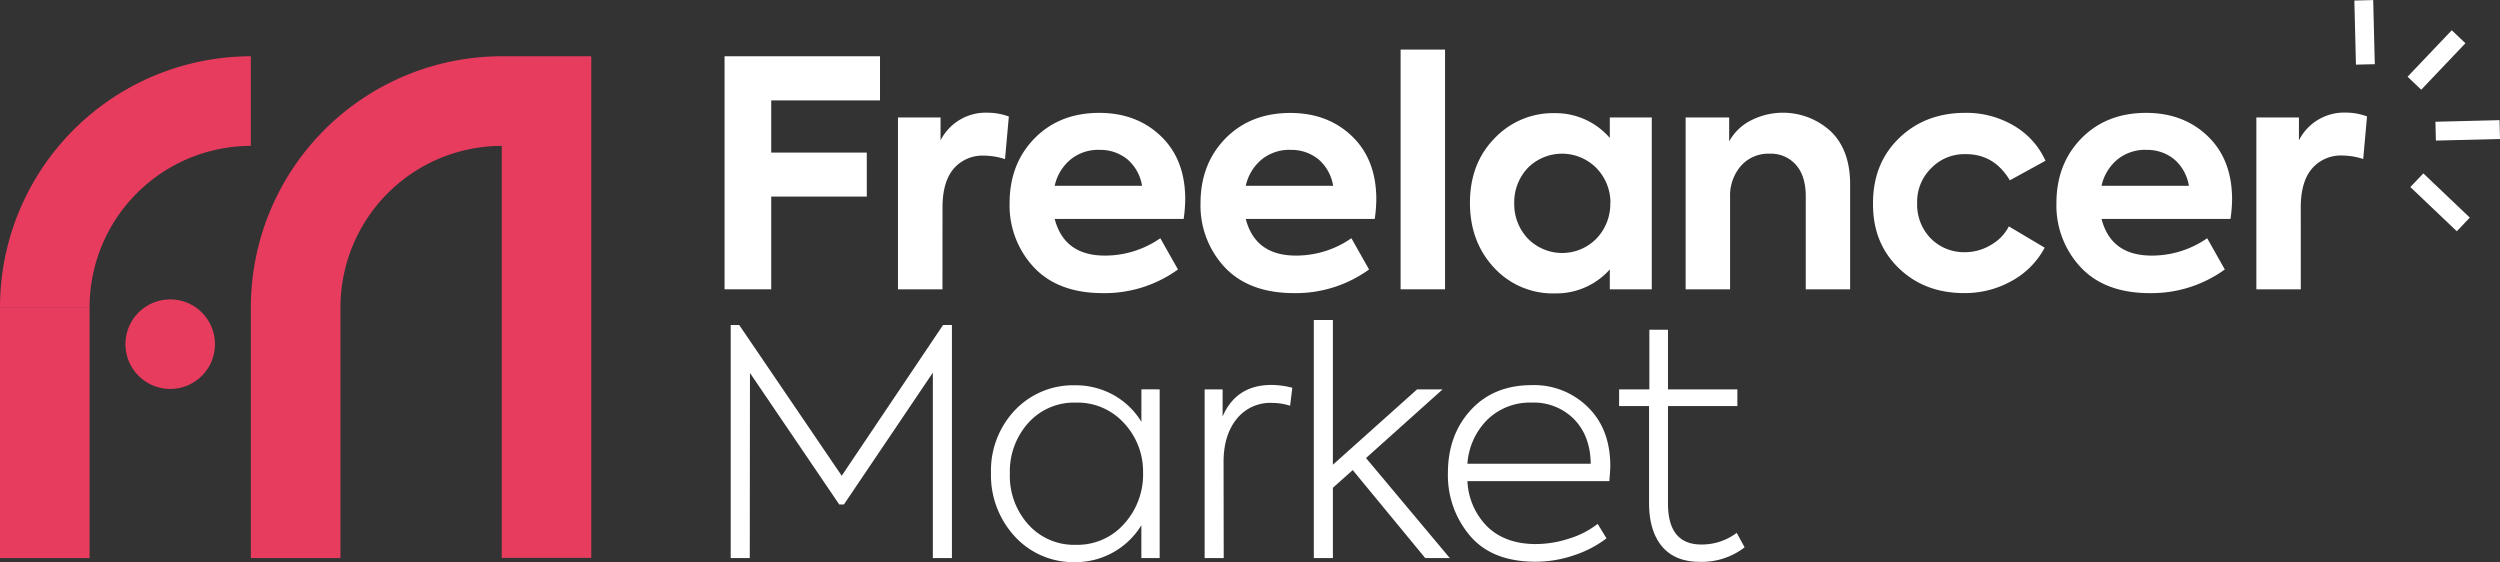 <svg id="katman_1" data-name="katman 1" xmlns="http://www.w3.org/2000/svg" viewBox="0 0 655.36 147.36"><rect x="0" y="0" width="655.36" height="147.36" fill="#333333" stroke="none"/><defs><style>.cls-1{fill:#e83c5f;}.cls-2{fill:#fff;}</style></defs><title>koyu-zemin</title><path class="cls-1" d="M0,80.52v65.77H23.48V80.52ZM131.53,14.75A65.85,65.85,0,0,0,65.76,80.52v65.77H89.25V80.52a42.34,42.34,0,0,1,42.28-42.28v108H155V14.75Z"/><path class="cls-1" d="M65.76,14.75V38.24A42.34,42.34,0,0,0,23.48,80.52H0A65.84,65.84,0,0,1,65.76,14.75Z"/><circle class="cls-1" cx="44.62" cy="90.22" r="11.74"/><path class="cls-2" d="M196.55,146.29h-5V85.2h2.23l26.87,39.52L247.22,85.2h2.32v61.09h-5V97.69l-23.31,34.55H220l-23.4-34.47Z"/><path class="cls-2" d="M299.21,110.58v-8.51H304v44.22h-4.8v-8.6a20.18,20.18,0,0,1-17.44,9.67,20.8,20.8,0,0,1-15.7-6.69,23.65,23.65,0,0,1-6.28-16.7,23,23,0,0,1,6.2-16.36A21,21,0,0,1,281.77,101a20.47,20.47,0,0,1,10.09,2.52A19.84,19.84,0,0,1,299.21,110.58ZM282,142.82a16.33,16.33,0,0,0,12.65-5.46,19.21,19.21,0,0,0,5-13.39,18.59,18.59,0,0,0-5-13.06A16.46,16.46,0,0,0,282,105.54a16.1,16.1,0,0,0-12.48,5.37,19,19,0,0,0-4.79,13.23,19,19,0,0,0,4.79,13.3A16.08,16.08,0,0,0,282,142.82Z"/><path class="cls-2" d="M320.79,146.29h-5V102.07h4.71v7.11q3.56-8.27,12.81-8.27a22.24,22.24,0,0,1,5.46.74l-.58,4.71a15.55,15.55,0,0,0-4.71-.74,11.26,11.26,0,0,0-9.34,4.26q-3.39,4.26-3.39,11.2Z"/><path class="cls-2" d="M380.05,146.29h-6.44l-19-23.06-5.2,4.63v18.43h-5V83.88h5v37.94l22.07-19.75h6.69l-20.08,18Z"/><path class="cls-2" d="M422.13,122.23c0,.61-.09,1.91-.25,3.89h-37.2a17.9,17.9,0,0,0,5.29,12q4.71,4.5,12.65,4.5a28.2,28.2,0,0,0,8.76-1.45,23,23,0,0,0,7.44-3.84l2.31,3.8a28.82,28.82,0,0,1-8.39,4.39,31.06,31.06,0,0,1-10.21,1.73q-11.4,0-17.19-6.82a24.48,24.48,0,0,1-5.78-16.41q0-10,6-16.53t16-6.53a20,20,0,0,1,14.72,5.79Q422.13,112.48,422.13,122.23Zm-20.59-16.69A16,16,0,0,0,390,109.92a18.06,18.06,0,0,0-5.33,11.65H417q-.09-7.26-4.34-11.65A14.81,14.81,0,0,0,401.54,105.54Z"/><path class="cls-2" d="M455.27,139.68l2.07,3.8a18.34,18.34,0,0,1-11.74,3.8q-6.53,0-9.92-4.05t-3.39-11.41V106.45h-7.85v-4.38h7.93V86.44h4.88v15.63h18.19v4.38H437.25V132q0,10.74,8.76,10.74A15.16,15.16,0,0,0,455.27,139.68Z"/><path class="cls-2" d="M202.17,75.84H189.94V14.75h40.75V26.32H202.17V40h25.05V51.53H202.17Z"/><path class="cls-2" d="M247.06,75.84H235.4V30.79h11.16v6A13.28,13.28,0,0,1,259,29.55a15.92,15.92,0,0,1,5.46,1l-1,11.16a18.4,18.4,0,0,0-5.37-.91A10,10,0,0,0,250,44.22q-2.93,3.44-2.93,10.21Z"/><path class="cls-2" d="M310.7,52.28a40.13,40.13,0,0,1-.41,5.12H276.48Q279,67,289.63,67a25.3,25.3,0,0,0,14.54-4.55l4.63,8.19a32.8,32.8,0,0,1-19.67,6.2q-11.82,0-18.19-6.86a23.69,23.69,0,0,1-6.28-16.7q0-10.33,6.53-17t16.95-6.69q9.83,0,16.2,6.12T310.7,52.28Zm-22.56-13a11.47,11.47,0,0,0-7.48,2.52,12.4,12.4,0,0,0-4.18,6.9h22.9a11.51,11.51,0,0,0-3.8-6.9A11.14,11.14,0,0,0,288.14,39.3Z"/><path class="cls-2" d="M360.79,52.28a38.38,38.38,0,0,1-.41,5.12H326.57Q329.06,67,339.72,67a25.3,25.3,0,0,0,14.54-4.55l4.63,8.19a32.8,32.8,0,0,1-19.67,6.2Q327.4,76.83,321,70a23.65,23.65,0,0,1-6.29-16.7q0-10.33,6.53-17t17-6.69q9.84,0,16.2,6.12T360.79,52.28Zm-22.56-13a11.47,11.47,0,0,0-7.48,2.52,12.4,12.4,0,0,0-4.18,6.9h22.9a11.51,11.51,0,0,0-3.8-6.9A11.14,11.14,0,0,0,338.23,39.3Z"/><path class="cls-2" d="M378.81,13V75.84H367.16V13Z"/><path class="cls-2" d="M422,36.16V30.79H433V75.84H422V70.63a18.75,18.75,0,0,1-14.38,6.28,20.9,20.9,0,0,1-16-6.78q-6.29-6.78-6.28-17t6.36-16.78a21.11,21.11,0,0,1,16-6.69A18.77,18.77,0,0,1,422,36.16Zm.17,17.11a13,13,0,0,0-3.64-9.17,12.65,12.65,0,0,0-18.1,0,13.09,13.09,0,0,0-3.48,9.17,13.07,13.07,0,0,0,3.56,9.26,12.58,12.58,0,0,0,18,0A13.11,13.11,0,0,0,422.13,53.27Z"/><path class="cls-2" d="M453.53,75.84H441.88V30.79h11.41v6.28a13.41,13.41,0,0,1,5.62-5.46,18.5,18.5,0,0,1,21,2.81Q485,39.31,485,48.31V75.84H473.37V51.45c0-3.52-.85-6.27-2.56-8.22a8.73,8.73,0,0,0-6.94-2.94,9.56,9.56,0,0,0-7.48,3.18,11.9,11.9,0,0,0-2.86,8.23Z"/><path class="cls-2" d="M514.87,76.83q-10.42,0-17.2-6.62T491,53.27q0-10.41,6.78-17,6.86-6.69,17.44-6.69a24.45,24.45,0,0,1,12.6,3.31,20.23,20.23,0,0,1,8.39,9.25l-9.34,5.13q-4.12-6.87-11.49-6.86a12.11,12.11,0,0,0-9.17,3.72,12.3,12.3,0,0,0-3.64,9.09,12.7,12.7,0,0,0,3.55,9.26,12.26,12.26,0,0,0,9,3.63,13.13,13.13,0,0,0,6.78-1.9,11.71,11.71,0,0,0,4.71-4.87L536,64.93a21.38,21.38,0,0,1-8.56,8.67A25,25,0,0,1,514.87,76.83Z"/><path class="cls-2" d="M585.13,52.28a38.61,38.61,0,0,1-.42,5.12h-33.8Q553.39,67,564.05,67a25.35,25.35,0,0,0,14.55-4.55l4.62,8.19a32.77,32.77,0,0,1-19.67,6.2q-11.82,0-18.18-6.86a23.65,23.65,0,0,1-6.29-16.7q0-10.33,6.54-17t16.94-6.69q9.84,0,16.2,6.12T585.13,52.28Zm-22.57-13a11.49,11.49,0,0,0-7.48,2.52,12.33,12.33,0,0,0-4.17,6.9H573.8a11.51,11.51,0,0,0-3.8-6.9A11.1,11.1,0,0,0,562.56,39.3Z"/><path class="cls-2" d="M603.14,75.84H591.49V30.79h11.16v6a13.28,13.28,0,0,1,12.4-7.27,15.83,15.83,0,0,1,5.45,1l-1,11.16a18.4,18.4,0,0,0-5.37-.91,10,10,0,0,0-8.06,3.43q-2.94,3.44-2.94,10.21Z"/><rect class="cls-2" x="630.3" y="13.25" width="16.81" height="4.94" transform="translate(187.18 467.73) rotate(-46.44)"/><rect class="cls-2" x="617.39" y="0.06" width="4.94" height="16.81" transform="translate(-0.02 15.49) rotate(-1.43)"/><rect class="cls-2" x="637.16" y="44.61" width="4.94" height="16.81" transform="translate(160.38 479.93) rotate(-46.43)"/><rect class="cls-2" x="638.49" y="31.7" width="16.81" height="4.94" transform="translate(-0.65 16.16) rotate(-1.43)"/></svg>